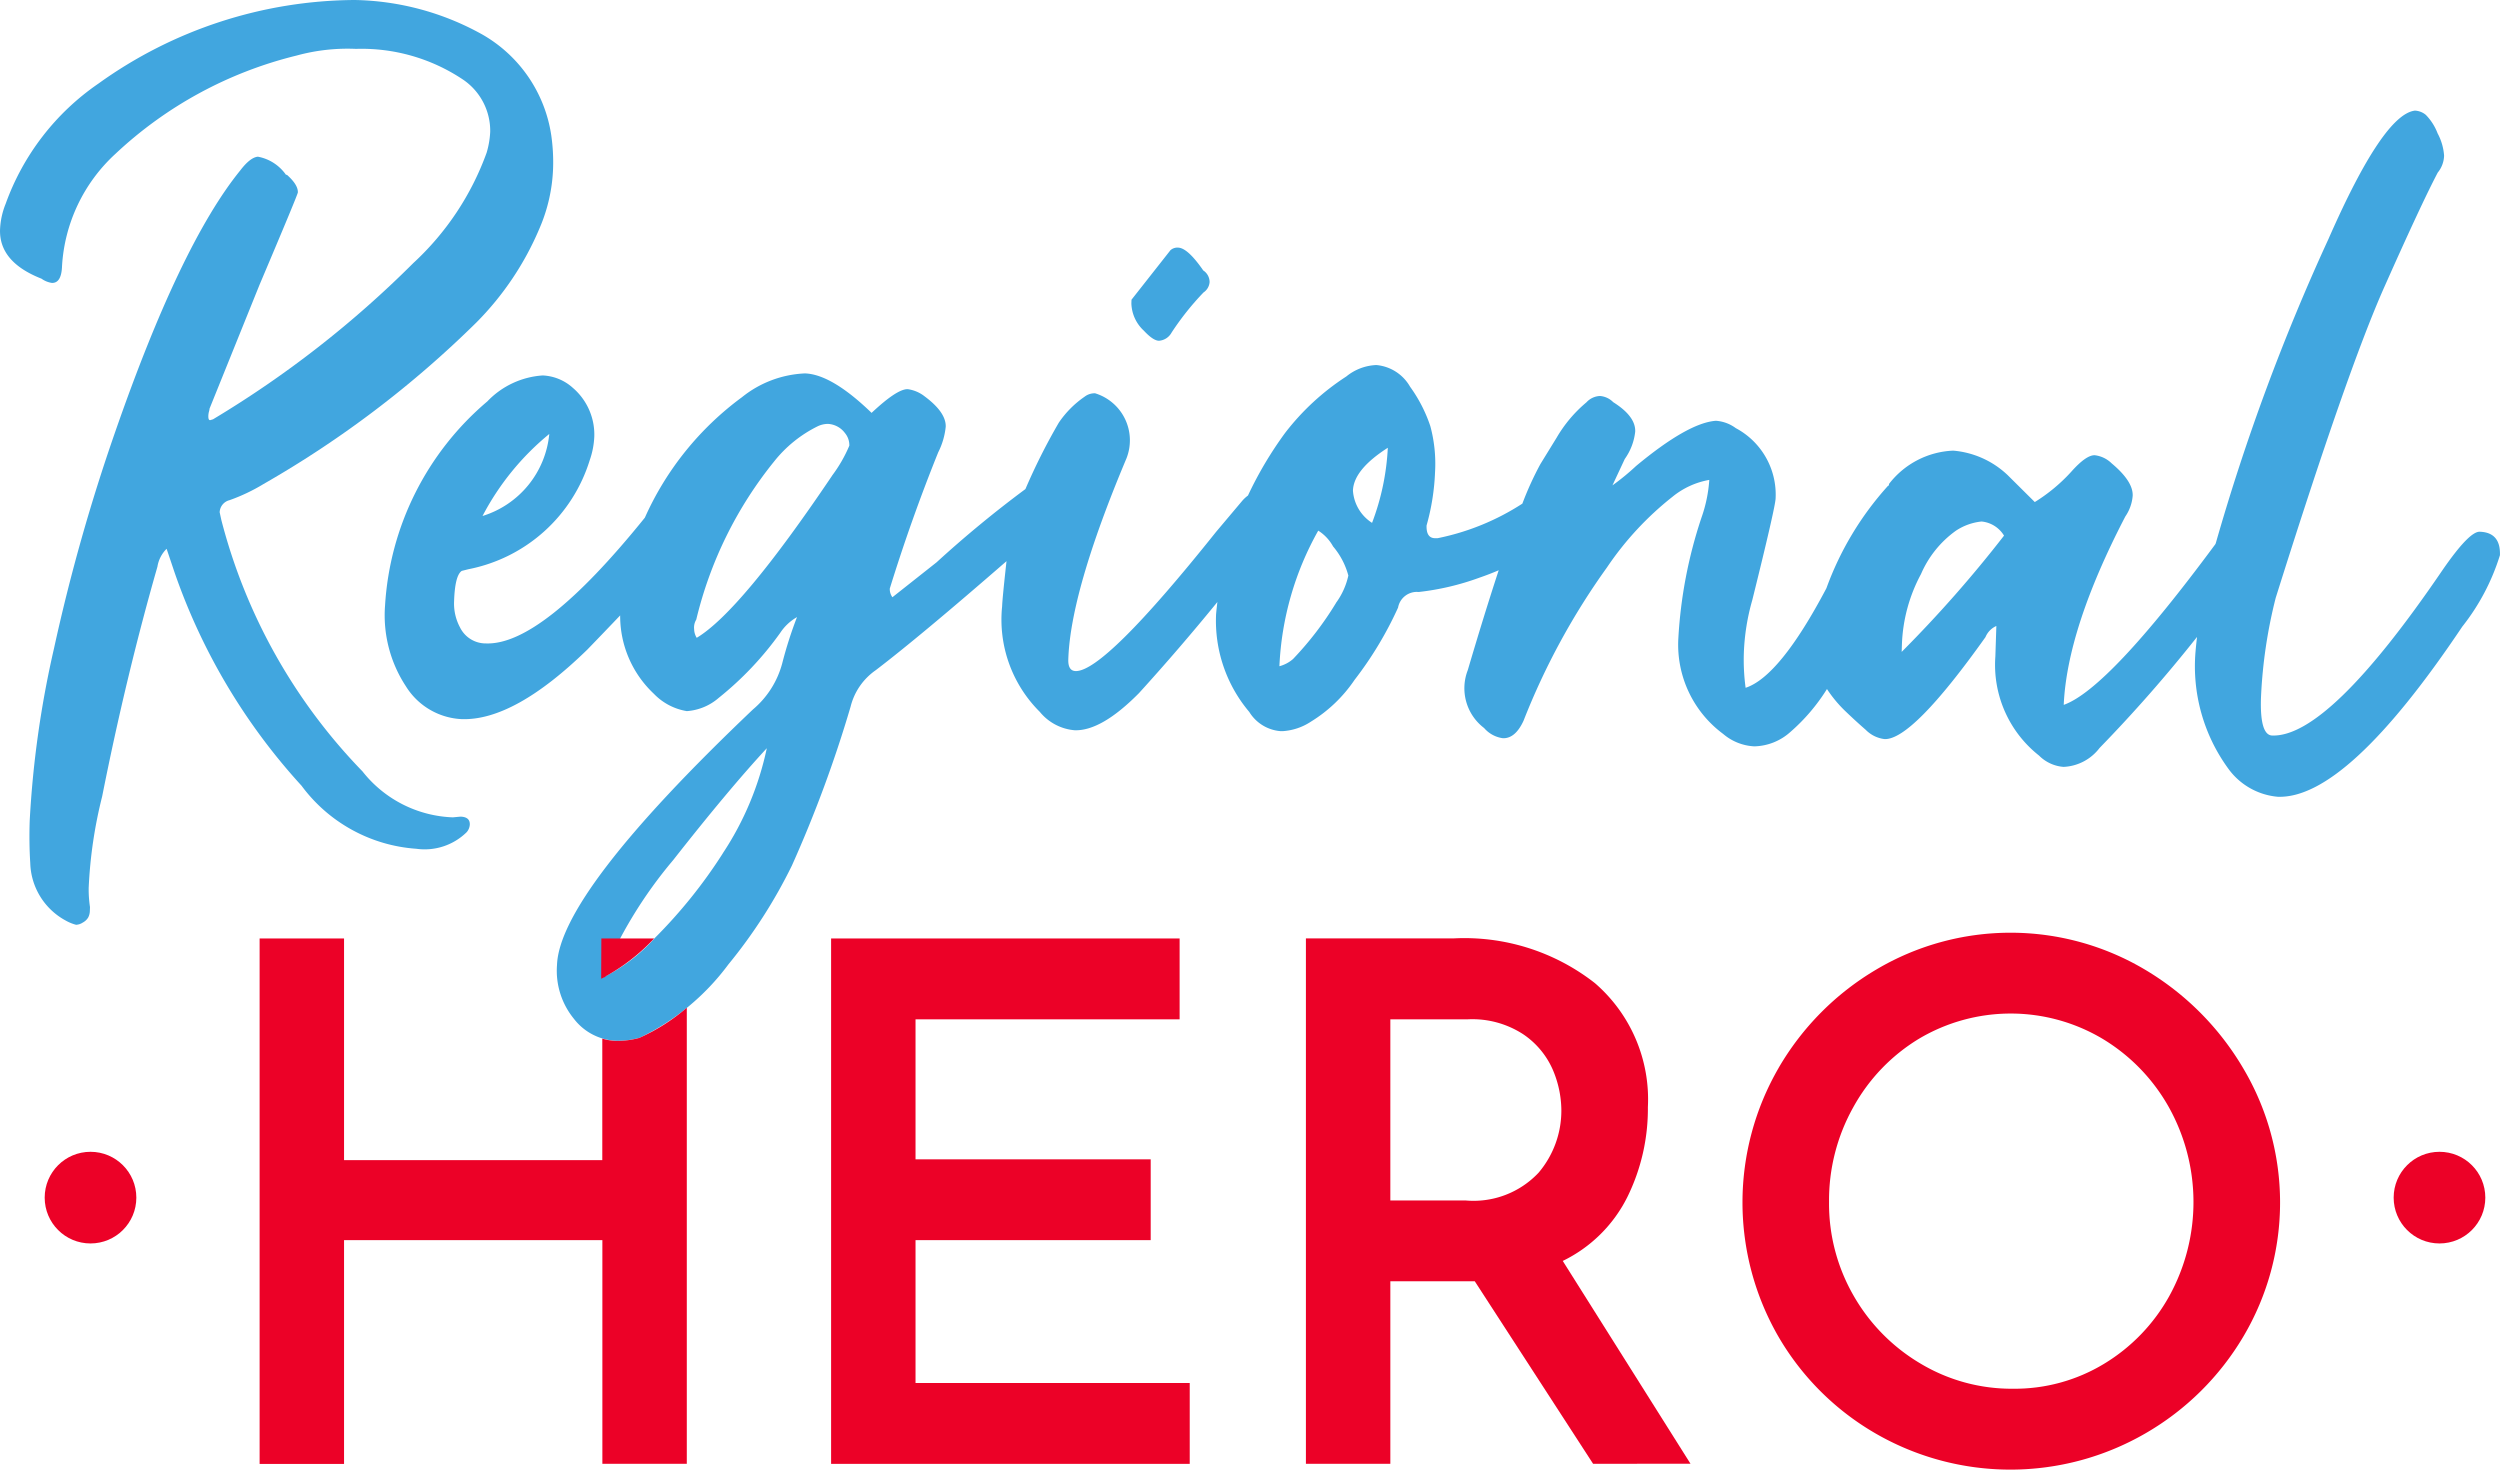 <svg xmlns="http://www.w3.org/2000/svg" width="118" height="69.365" viewBox="0 0 118 69.365"><path d="M21.944,65.388a2.014,2.014,0,0,1-.491-.2,3.184,3.184,0,0,1-1.673-2.719q-.06-.95-.026-1.988A47.456,47.456,0,0,1,20.9,52.348a88.31,88.31,0,0,1,2.881-10.2q3.087-8.886,5.909-12.363.47-.617.834-.651a2.079,2.079,0,0,1,1.327.856h.045q.527.469.515.83,0,.091-1.812,4.367l-2.357,5.84a.622.622,0,0,1-.026.135.908.908,0,0,0-.031.225c0,.121.024.181.085.183l.137-.041a49.121,49.121,0,0,0,9.451-7.372,13.171,13.171,0,0,0,3.465-5.217,4.126,4.126,0,0,0,.167-.988,2.921,2.921,0,0,0-1.319-2.481,8.6,8.6,0,0,0-5.012-1.426,9.1,9.1,0,0,0-2.811.316A19.133,19.133,0,0,0,23.8,29a7.808,7.808,0,0,0-2.52,5.292q-.026.812-.478.8a1.116,1.116,0,0,1-.491-.2q-2.006-.787-1.957-2.321a3.62,3.62,0,0,1,.264-1.211A11.662,11.662,0,0,1,23,25.682a20.915,20.915,0,0,1,12.095-3.944,12.811,12.811,0,0,1,6,1.616,6.594,6.594,0,0,1,3.278,4.78,8.865,8.865,0,0,1,.085,1.538,7.813,7.813,0,0,1-.633,2.825,14.044,14.044,0,0,1-2.989,4.464,48.825,48.825,0,0,1-10.046,7.623,8.662,8.662,0,0,1-1.6.761.614.614,0,0,0-.47.572l.079.364a26.546,26.546,0,0,0,6.662,11.866,5.69,5.69,0,0,0,4.265,2.17l.362-.034c.3.01.447.134.439.376a.605.605,0,0,1-.147.357A2.83,2.83,0,0,1,38,61.8a7.376,7.376,0,0,1-5.414-2.975,28.912,28.912,0,0,1-6-10.084l-.37-1.1a1.526,1.526,0,0,0-.433.844q-1.476,5.145-2.609,10.844a21.492,21.492,0,0,0-.636,4.315,5.587,5.587,0,0,0,.061.905l-.006.18a.7.7,0,0,1-.078.314.655.655,0,0,1-.256.24A.63.63,0,0,1,21.944,65.388Z" transform="translate(-18.352 -21.738)" fill="#41a6df"/><path d="M122.057,51.907a.74.74,0,0,0,.6-.387,13.053,13.053,0,0,1,1.507-1.893.645.645,0,0,0,.287-.488.656.656,0,0,0-.3-.551q-.734-1.063-1.184-1.077a.488.488,0,0,0-.365.124l-1.837,2.334-.006.18a1.819,1.819,0,0,0,.591,1.284Q121.786,51.9,122.057,51.907ZM184.4,60.921q-.5-.016-1.776,1.84-5.358,7.864-8.019,7.779-.586-.019-.529-1.778a23.13,23.13,0,0,1,.695-4.719q3.372-10.729,5.125-14.669t2.523-5.405a1.318,1.318,0,0,0,.3-.8,2.6,2.6,0,0,0-.305-1.049,2.529,2.529,0,0,0-.558-.876.873.873,0,0,0-.513-.2q-1.5.178-4.079,6.055a100.145,100.145,0,0,0-5.324,14.373l-.02.04q-5.053,6.837-7.154,7.581.161-3.607,2.907-8.892a2,2,0,0,0,.348-.982q.022-.677-.989-1.522a1.368,1.368,0,0,0-.8-.387q-.406-.013-1.109.777A8.054,8.054,0,0,1,163.4,59.52l-1.269-1.26a4.244,4.244,0,0,0-2.581-1.167,4.032,4.032,0,0,0-3.031,1.573c0,.061-.019.09-.048.089a14.655,14.655,0,0,0-2.906,4.832q-2.2,4.17-3.814,4.7a9.857,9.857,0,0,1-.084-1.628,10.405,10.405,0,0,1,.4-2.516q1.09-4.39,1.1-4.8a3.553,3.553,0,0,0-1.88-3.312,1.78,1.78,0,0,0-.937-.347q-1.313.093-3.772,2.136a11.083,11.083,0,0,1-1.113.913l.582-1.246a2.721,2.721,0,0,0,.493-1.294q.024-.721-1.039-1.388a.978.978,0,0,0-.622-.291.912.912,0,0,0-.642.3,6.319,6.319,0,0,0-1.408,1.671l-.763,1.24a14.981,14.981,0,0,0-.852,1.869,11.56,11.56,0,0,1-4,1.632l-.135,0q-.406-.013-.387-.6a10.756,10.756,0,0,0,.4-2.516,6.791,6.791,0,0,0-.223-2.175,6.882,6.882,0,0,0-.956-1.86,2.038,2.038,0,0,0-1.593-1.022,2.392,2.392,0,0,0-1.418.541,11.578,11.578,0,0,0-2.886,2.662,17.723,17.723,0,0,0-1.754,2.956,1.657,1.657,0,0,0-.291.274l-1.222,1.451q-5.271,6.6-6.624,6.56-.361-.012-.343-.553.1-3.2,2.745-9.485a2.322,2.322,0,0,0-1.481-3.073.779.779,0,0,0-.5.165,4.659,4.659,0,0,0-1.214,1.225,28.905,28.905,0,0,0-1.574,3.131,53.031,53.031,0,0,0-4.193,3.457l-2.086,1.649a.658.658,0,0,1-.123-.41q1.009-3.263,2.285-6.429a3.439,3.439,0,0,0,.355-1.208q.022-.677-.992-1.432a1.651,1.651,0,0,0-.8-.342q-.5-.016-1.707,1.119-1.883-1.822-3.147-1.863a5.082,5.082,0,0,0-2.971,1.123,14.284,14.284,0,0,0-4.583,5.685q-4.856,6.019-7.489,5.937a1.353,1.353,0,0,1-1.24-.763,2.374,2.374,0,0,1-.276-1.228q.039-1.218.362-1.433l.319-.08a7.5,7.5,0,0,0,5.721-5.144,3.858,3.858,0,0,0,.216-1.122,2.906,2.906,0,0,0-1.01-2.291,2.272,2.272,0,0,0-1.425-.588,3.975,3.975,0,0,0-2.614,1.225,13.7,13.7,0,0,0-4.828,9.644,6.093,6.093,0,0,0,.983,3.8,3.277,3.277,0,0,0,2.637,1.553q2.48.08,5.931-3.285c.556-.575,1.069-1.109,1.547-1.611a5.034,5.034,0,0,0,1.591,3.7,2.782,2.782,0,0,0,1.555.818,2.573,2.573,0,0,0,1.51-.629,15.317,15.317,0,0,0,2.9-3.067,2.325,2.325,0,0,1,.791-.742,19.424,19.424,0,0,0-.7,2.19,4.287,4.287,0,0,1-1.38,2.169Q93.759,78,93.648,81.38a3.585,3.585,0,0,0,.8,2.532,2.652,2.652,0,0,0,1.976,1.035,3.838,3.838,0,0,0,1.134-.144,11.313,11.313,0,0,0,4.176-3.455,23.976,23.976,0,0,0,3-4.667,59.117,59.117,0,0,0,2.771-7.5,2.966,2.966,0,0,1,1.185-1.723q2.091-1.595,6.175-5.148-.193,1.741-.207,2.135a6.138,6.138,0,0,0,1.781,4.98,2.379,2.379,0,0,0,1.643.866q1.263.041,3.037-1.754,1.908-2.1,3.7-4.3-.036.288-.062.578a6.668,6.668,0,0,0,1.567,4.612,1.91,1.91,0,0,0,1.461.905l.135,0a2.735,2.735,0,0,0,1.324-.454,6.724,6.724,0,0,0,2.05-1.966,17.178,17.178,0,0,0,2.053-3.411.9.9,0,0,1,.972-.736,12.264,12.264,0,0,0,2.866-.675c.319-.109.622-.227.912-.351-.44,1.338-.926,2.905-1.459,4.713a2.357,2.357,0,0,0,.77,2.734,1.421,1.421,0,0,0,.887.481q.586.019.975-.827a33.058,33.058,0,0,1,3.937-7.234,14.735,14.735,0,0,1,3.088-3.332,3.784,3.784,0,0,1,1.742-.8,6.687,6.687,0,0,1-.374,1.794,21.744,21.744,0,0,0-1.088,5.7,5.239,5.239,0,0,0,2.113,4.494,2.453,2.453,0,0,0,1.471.589,2.629,2.629,0,0,0,1.692-.668,8.95,8.95,0,0,0,1.74-2.038,5.991,5.991,0,0,0,.91,1.085q.438.421.921.842a1.49,1.49,0,0,0,.889.436q1.308.042,4.762-4.814a.987.987,0,0,1,.513-.525l-.047,1.444a5.449,5.449,0,0,0,2.062,4.673,1.823,1.823,0,0,0,1.157.534,2.26,2.26,0,0,0,1.7-.893,68.186,68.186,0,0,0,4.6-5.241c-.027.235-.053.468-.071.691a8.192,8.192,0,0,0,1.538,5.514,3.226,3.226,0,0,0,2.35,1.34q3.249.105,8.7-8.028a10.369,10.369,0,0,0,1.78-3.375Q185.392,60.953,184.4,60.921ZM93.284,56.306a4.5,4.5,0,0,1-3.151,3.872A12.467,12.467,0,0,1,93.284,56.306Zm8.188,19.8a23.579,23.579,0,0,1-3.2,3.984,8.176,8.176,0,0,1-2.523,1.905,21.008,21.008,0,0,1,3.387-5.58q2.589-3.3,4.415-5.276A14.336,14.336,0,0,1,101.473,76.1Zm5.16-17.829q-4.318,6.409-6.389,7.651a.814.814,0,0,1-.122-.41.714.714,0,0,1,.1-.448A18.85,18.85,0,0,1,103.9,57.6a6.037,6.037,0,0,1,2.04-1.65,1.123,1.123,0,0,1,.5-.119,1.07,1.07,0,0,1,.8.432.9.9,0,0,1,.207.594A6.651,6.651,0,0,1,106.633,58.272Zm23.785,6.007a15.363,15.363,0,0,1-2.027,2.644,1.592,1.592,0,0,1-.644.341,14.34,14.34,0,0,1,1.833-6.4,2.048,2.048,0,0,1,.7.745A3.528,3.528,0,0,1,131,62.989,3.41,3.41,0,0,1,130.417,64.279Zm1.7-3.783a1.963,1.963,0,0,1-.9-1.519q.032-.992,1.646-2.024A11.543,11.543,0,0,1,132.12,60.5Zm25,6.092.012-.361a7.555,7.555,0,0,1,.9-3.313,4.912,4.912,0,0,1,1.647-2.046,2.684,2.684,0,0,1,1.211-.435,1.392,1.392,0,0,1,1.061.667A58.935,58.935,0,0,1,157.121,66.588Z" transform="translate(-67.358 -35.823)" fill="#41a6df"/><g transform="translate(2.109 44.024)"><path d="M179.877,185.557v3.815H167.412v6.608h11.1v3.815h-11.1v6.744h12.942v3.815H163.427v-24.8Z" transform="translate(-126.308 -185.284)" fill="#ec0127"/><path d="M259.861,210.352l-5.586-8.617H250.29v8.617h-3.985v-24.8h6.982a9.985,9.985,0,0,1,6.659,2.112,7.251,7.251,0,0,1,2.5,5.858,9.418,9.418,0,0,1-.97,4.24,6.647,6.647,0,0,1-3.048,3.014l6.029,9.571Zm-9.571-12.431h3.542a4.214,4.214,0,0,0,3.457-1.311,4.53,4.53,0,0,0,1.073-2.946,4.94,4.94,0,0,0-.409-1.924,3.9,3.9,0,0,0-1.4-1.669,4.4,4.4,0,0,0-2.589-.7H250.29Z" transform="translate(-186.775 -185.284)" fill="#ec0127"/><path d="M324.214,190.935a12.937,12.937,0,0,1,4.615-4.649,12.421,12.421,0,0,1,12.67,0,13.174,13.174,0,0,1,4.649,4.666,12.409,12.409,0,0,1,.017,12.636,12.8,12.8,0,0,1-4.649,4.6,12.721,12.721,0,0,1-12.687.017,12.58,12.58,0,0,1-4.615-4.581,12.668,12.668,0,0,1,0-12.687Zm3.542,10.746a8.774,8.774,0,0,0,3.15,3.2,8.365,8.365,0,0,0,4.377,1.192,8.128,8.128,0,0,0,4.292-1.175,8.6,8.6,0,0,0,3.082-3.2,9.2,9.2,0,0,0-.017-8.906,8.758,8.758,0,0,0-3.134-3.236,8.476,8.476,0,0,0-8.668,0,8.659,8.659,0,0,0-3.1,3.236,8.994,8.994,0,0,0-1.141,4.462A8.7,8.7,0,0,0,327.756,201.681Z" transform="translate(-242.375 -184.549)" fill="#ec0127"/><path d="M80,187.344a9.32,9.32,0,0,0,2.29-1.787H79.8l-.009,1.9.214-.1Zm1.61,2.9a3.839,3.839,0,0,1-1.134.144,2.438,2.438,0,0,1-.632-.106v5.735H67.655V185.557H63.67v24.8h3.985V199.794H79.848v10.558h3.985V188.826A9.253,9.253,0,0,1,81.614,190.24Z" transform="translate(-53.525 -185.284)" fill="#ec0127"/><circle cx="2.163" cy="2.163" r="2.163" transform="translate(0 10.341)" fill="#ec0127"/><circle cx="2.163" cy="2.163" r="2.163" transform="translate(110.872 10.341)" fill="#ec0127"/></g></svg>